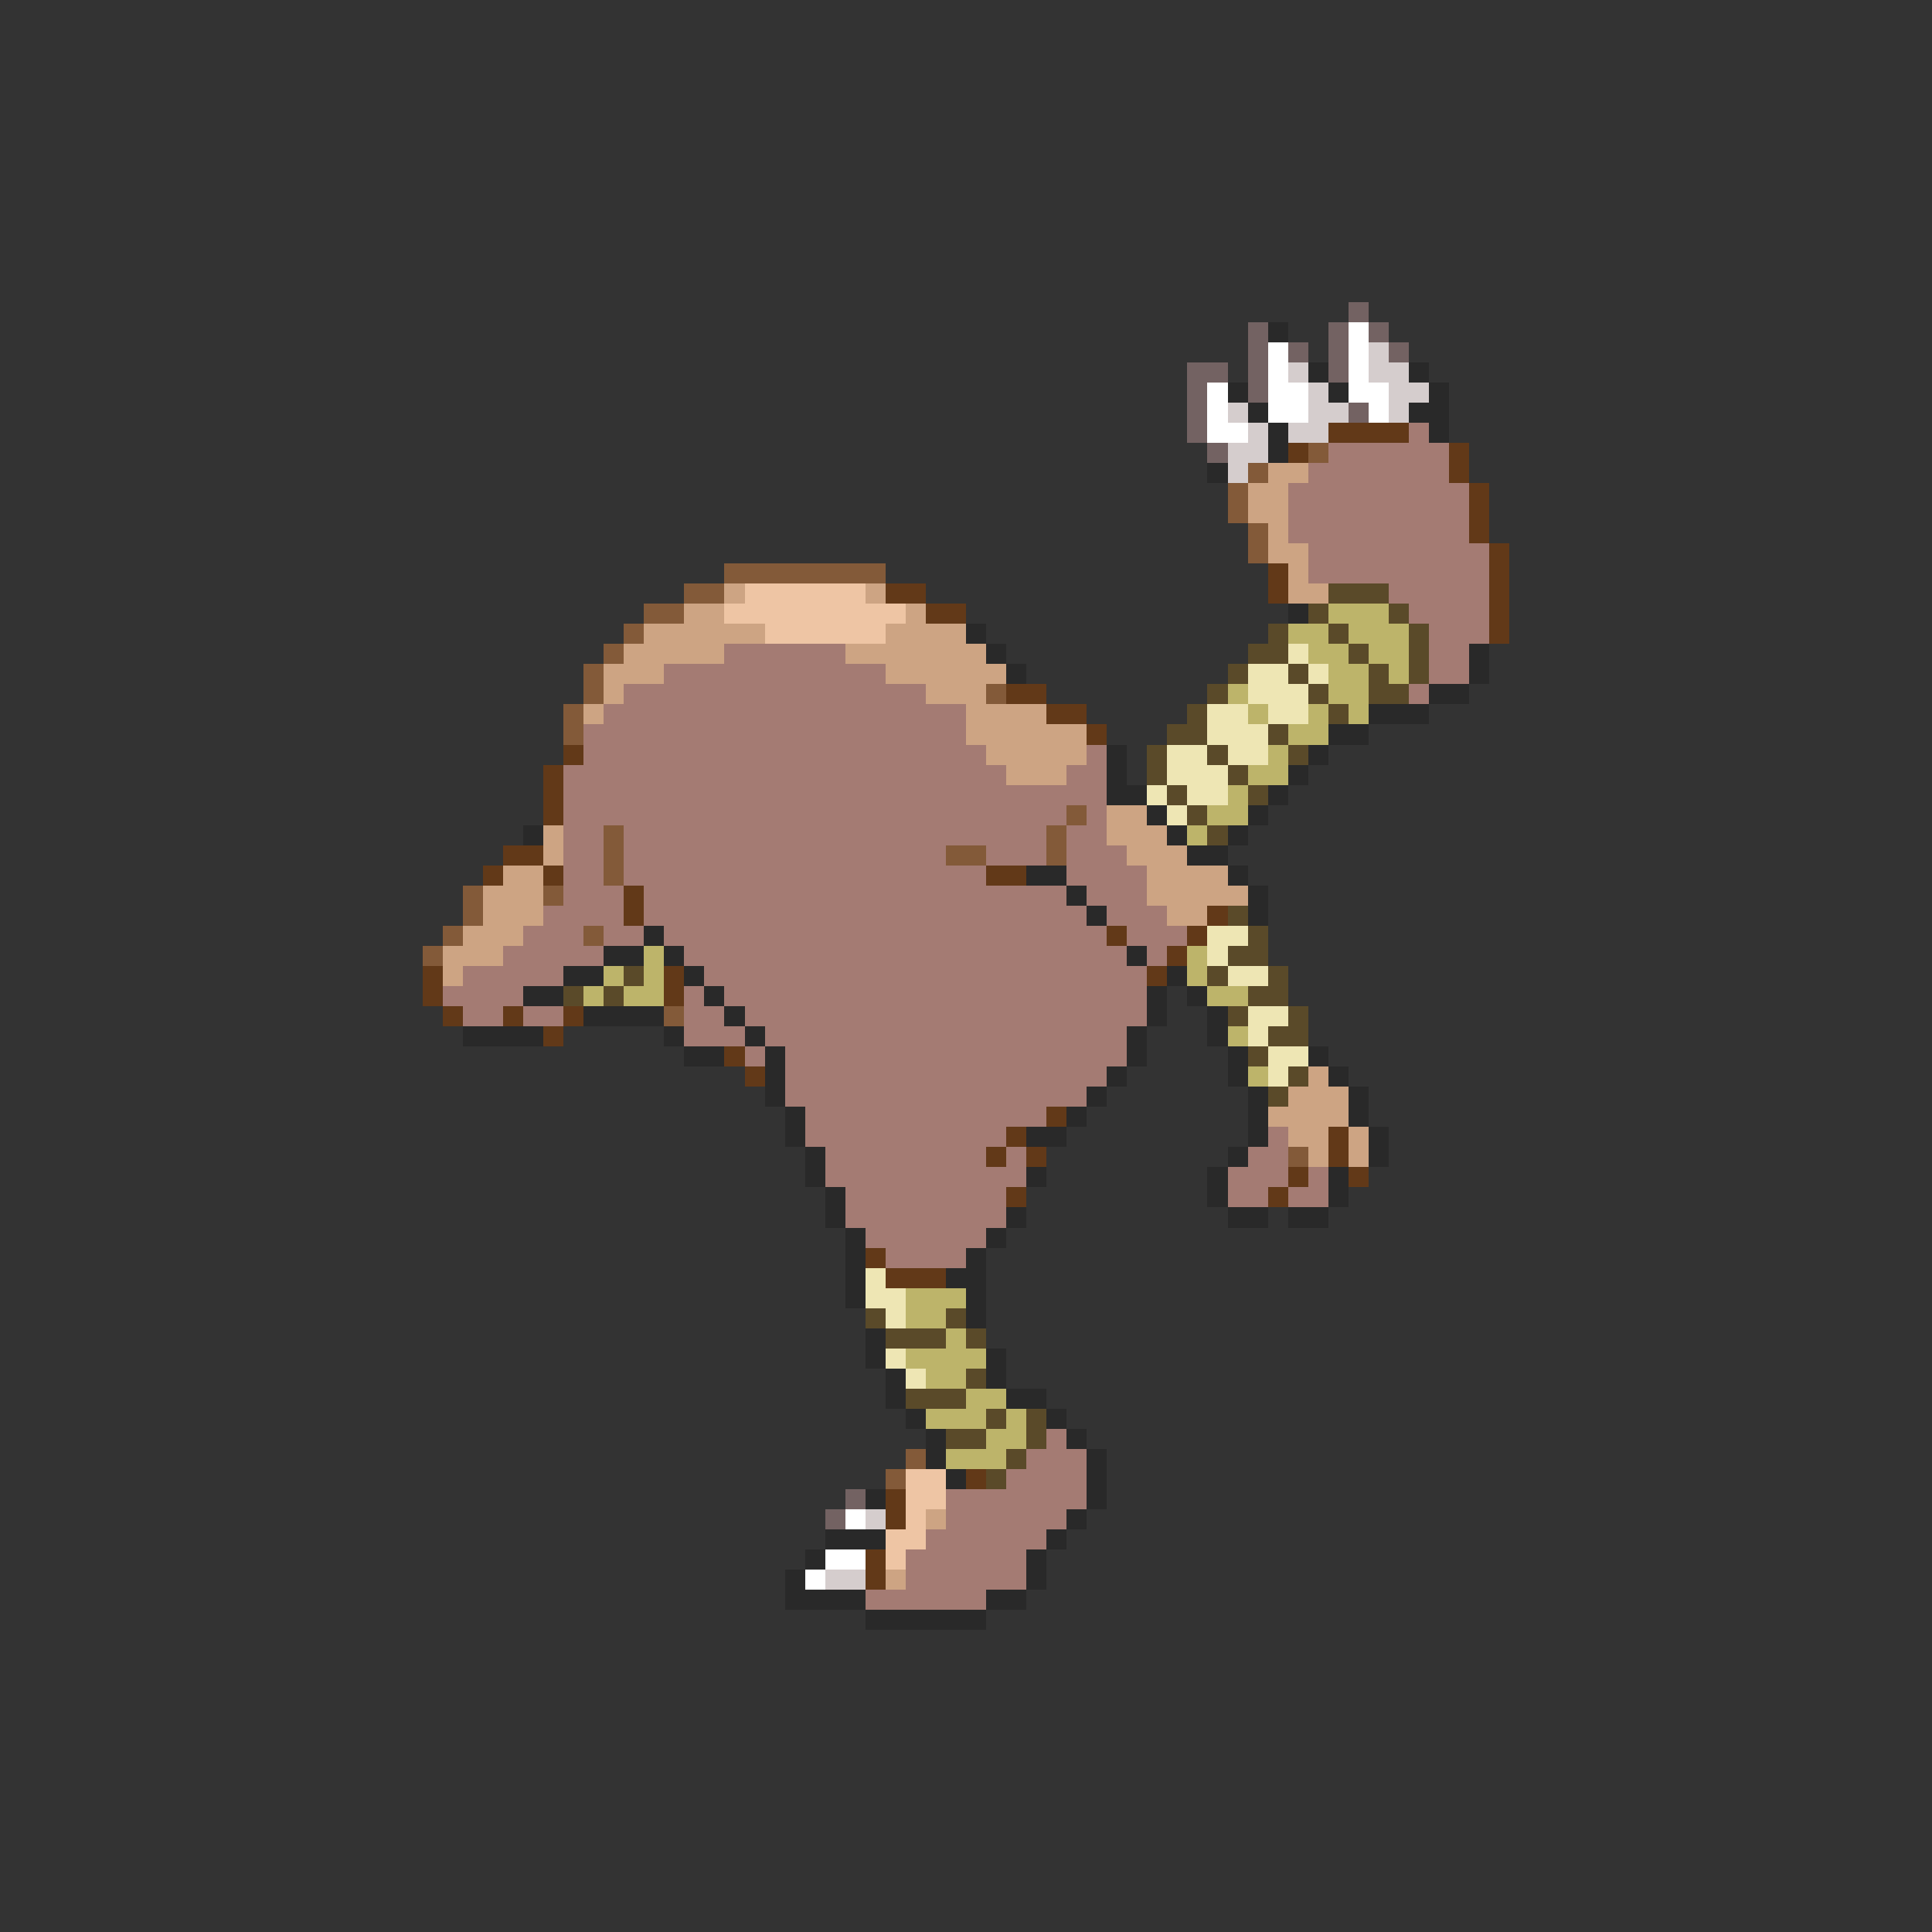 <svg xmlns="http://www.w3.org/2000/svg" viewBox="0 -0.5 96 96" shape-rendering="crispEdges">
<rect x="0" y="-0.5" width="96" height="96" fill="#333333" stroke="none"/>
<path stroke="#736262" d="M67 15h1M62 16h1M66 16h1M68 16h1M62 17h1M64 17h1M66 17h1M69 17h1M59 18h2M62 18h1M66 18h1M59 19h1M62 19h1M59 20h1M67 20h1M59 21h1M60 22h1M42 74h1M41 75h1" />
<path stroke="#292929" d="M63 16h1M65 18h1M70 18h1M61 19h1M66 19h1M71 19h1M62 20h1M70 20h2M63 21h1M71 21h1M63 22h1M60 23h1M64 30h1M48 31h1M49 32h1M73 32h1M50 33h1M73 33h1M71 34h2M68 35h3M66 36h2M55 37h1M65 37h1M55 38h1M64 38h1M55 39h2M63 39h1M57 40h1M62 40h1M26 41h1M58 41h1M61 41h1M59 42h2M51 43h2M61 43h1M53 44h1M62 44h1M54 45h1M62 45h1M32 46h1M30 47h2M33 47h1M56 47h1M28 48h2M34 48h1M58 48h1M26 49h2M35 49h1M57 49h1M59 49h1M29 50h4M36 50h1M57 50h1M60 50h1M23 51h4M33 51h1M37 51h1M56 51h1M60 51h1M34 52h2M38 52h1M56 52h1M61 52h1M65 52h1M38 53h1M55 53h1M61 53h1M66 53h1M38 54h1M54 54h1M62 54h1M67 54h1M39 55h1M53 55h1M62 55h1M67 55h1M39 56h1M51 56h2M62 56h1M68 56h1M40 57h1M61 57h1M68 57h1M40 58h1M51 58h1M60 58h1M66 58h1M41 59h1M60 59h1M66 59h1M41 60h1M50 60h1M61 60h2M64 60h2M42 61h1M49 61h1M42 62h1M48 62h1M42 63h1M47 63h2M42 64h1M48 64h1M48 65h1M43 66h1M43 67h1M49 67h1M44 68h1M49 68h1M44 69h1M50 69h2M45 70h1M52 70h1M46 71h1M53 71h1M46 72h1M54 72h1M47 73h1M54 73h1M43 74h1M54 74h1M53 75h1M41 76h3M52 76h1M40 77h1M51 77h1M39 78h1M51 78h1M39 79h4M49 79h2M43 80h6" />
<path stroke="#ffffff" d="M67 16h1M63 17h1M67 17h1M63 18h1M67 18h1M60 19h1M63 19h2M67 19h2M60 20h1M63 20h2M68 20h1M60 21h2M42 75h1M41 77h2M40 78h1" />
<path stroke="#d5cdcd" d="M68 17h1M64 18h1M68 18h2M65 19h1M69 19h2M61 20h1M65 20h2M69 20h1M62 21h1M64 21h2M61 22h2M61 23h1M43 75h1M41 78h2" />
<path stroke="#623918" d="M66 21h4M64 22h1M72 22h1M72 23h1M73 24h1M73 25h1M73 26h1M74 27h1M63 28h1M74 28h1M44 29h2M63 29h1M74 29h1M46 30h2M74 30h1M74 31h1M50 34h2M52 35h2M54 36h1M28 37h1M27 38h1M27 39h1M27 40h1M25 42h2M24 43h1M27 43h1M49 43h2M31 44h1M31 45h1M60 45h1M55 46h1M59 46h1M58 47h1M21 48h1M33 48h1M57 48h1M21 49h1M33 49h1M22 50h1M25 50h1M28 50h1M27 51h1M36 52h1M37 53h1M52 55h1M50 56h1M66 56h1M49 57h1M51 57h1M66 57h1M64 58h1M67 58h1M50 59h1M63 59h1M43 62h1M44 63h3M48 73h1M44 74h1M44 75h1M43 77h1M43 78h1" />
<path stroke="#a47b73" d="M70 21h1M66 22h6M65 23h7M64 24h9M64 25h9M64 26h9M65 27h9M65 28h9M69 29h5M70 30h4M71 31h3M36 32h6M71 32h2M33 33h11M71 33h2M31 34h15M70 34h1M30 35h18M29 36h19M29 37h20M54 37h1M28 38h22M53 38h2M28 39h27M28 40h25M54 40h1M28 41h2M31 41h21M53 41h2M28 42h2M31 42h16M49 42h3M53 42h3M28 43h2M31 43h18M53 43h4M28 44h3M32 44h21M54 44h3M27 45h4M32 45h22M55 45h3M26 46h3M30 46h2M33 46h22M56 46h3M25 47h5M34 47h22M57 47h1M23 48h5M35 48h22M22 49h4M34 49h1M36 49h21M23 50h2M26 50h2M34 50h2M37 50h20M34 51h3M38 51h18M37 52h1M39 52h17M39 53h16M39 54h15M40 55h12M40 56h10M63 56h1M41 57h8M50 57h1M62 57h2M41 58h10M61 58h3M65 58h1M42 59h8M61 59h2M64 59h2M42 60h8M43 61h6M44 62h4M52 71h1M51 72h3M50 73h4M47 74h7M47 75h6M46 76h6M45 77h6M45 78h6M43 79h6" />
<path stroke="#835a39" d="M65 22h1M62 23h1M61 24h1M61 25h1M62 26h1M62 27h1M36 28h8M34 29h2M32 30h2M31 31h1M30 32h1M29 33h1M29 34h1M49 34h1M28 35h1M28 36h1M53 40h1M30 41h1M52 41h1M30 42h1M47 42h2M52 42h1M30 43h1M23 44h1M27 44h1M23 45h1M22 46h1M29 46h1M21 47h1M33 50h1M64 57h1M45 72h1M44 73h1" />
<path stroke="#cda483" d="M63 23h2M62 24h2M62 25h2M63 26h1M63 27h2M64 28h1M36 29h1M43 29h1M64 29h2M34 30h2M45 30h1M32 31h6M44 31h4M31 32h5M42 32h7M30 33h3M44 33h6M30 34h1M46 34h3M29 35h1M48 35h4M48 36h6M49 37h5M50 38h3M55 40h2M27 41h1M55 41h3M27 42h1M56 42h3M25 43h2M57 43h4M24 44h3M57 44h5M24 45h3M58 45h2M23 46h3M22 47h3M22 48h1M65 53h1M64 54h3M63 55h4M64 56h2M67 56h1M65 57h1M67 57h1M46 75h1M44 78h1" />
<path stroke="#eec5a4" d="M37 29h6M36 30h9M38 31h6M45 73h2M45 74h2M45 75h1M44 76h2M44 77h1" />
<path stroke="#5a4a29" d="M66 29h3M65 30h1M69 30h1M63 31h1M66 31h1M70 31h1M62 32h2M67 32h1M70 32h1M61 33h1M64 33h1M68 33h1M70 33h1M60 34h1M65 34h1M68 34h2M59 35h1M66 35h1M58 36h2M63 36h1M57 37h1M60 37h1M64 37h1M57 38h1M61 38h1M58 39h1M62 39h1M59 40h1M60 41h1M61 45h1M62 46h1M61 47h2M31 48h1M60 48h1M63 48h1M28 49h1M30 49h1M62 49h2M61 50h1M64 50h1M63 51h2M62 52h1M64 53h1M63 54h1M43 65h1M47 65h1M44 66h3M48 66h1M48 68h1M45 69h3M49 70h1M51 70h1M47 71h2M51 71h1M50 72h1M49 73h1" />
<path stroke="#bdb46a" d="M66 30h3M64 31h2M67 31h3M65 32h2M68 32h2M66 33h2M69 33h1M61 34h1M66 34h2M62 35h1M65 35h1M67 35h1M64 36h2M63 37h1M62 38h2M61 39h1M60 40h2M59 41h1M32 47h1M59 47h1M30 48h1M32 48h1M59 48h1M29 49h1M31 49h2M60 49h2M61 51h1M62 53h1M45 64h3M45 65h2M47 66h1M45 67h4M46 68h2M48 69h2M46 70h3M50 70h1M49 71h2M47 72h3" />
<path stroke="#eee6b4" d="M64 32h1M62 33h2M65 33h1M62 34h3M60 35h2M63 35h2M60 36h3M58 37h2M61 37h2M58 38h3M57 39h1M59 39h2M58 40h1M60 46h2M60 47h1M61 48h2M62 50h2M62 51h1M63 52h2M63 53h1M43 63h1M43 64h2M44 65h1M44 67h1M45 68h1" />
</svg>